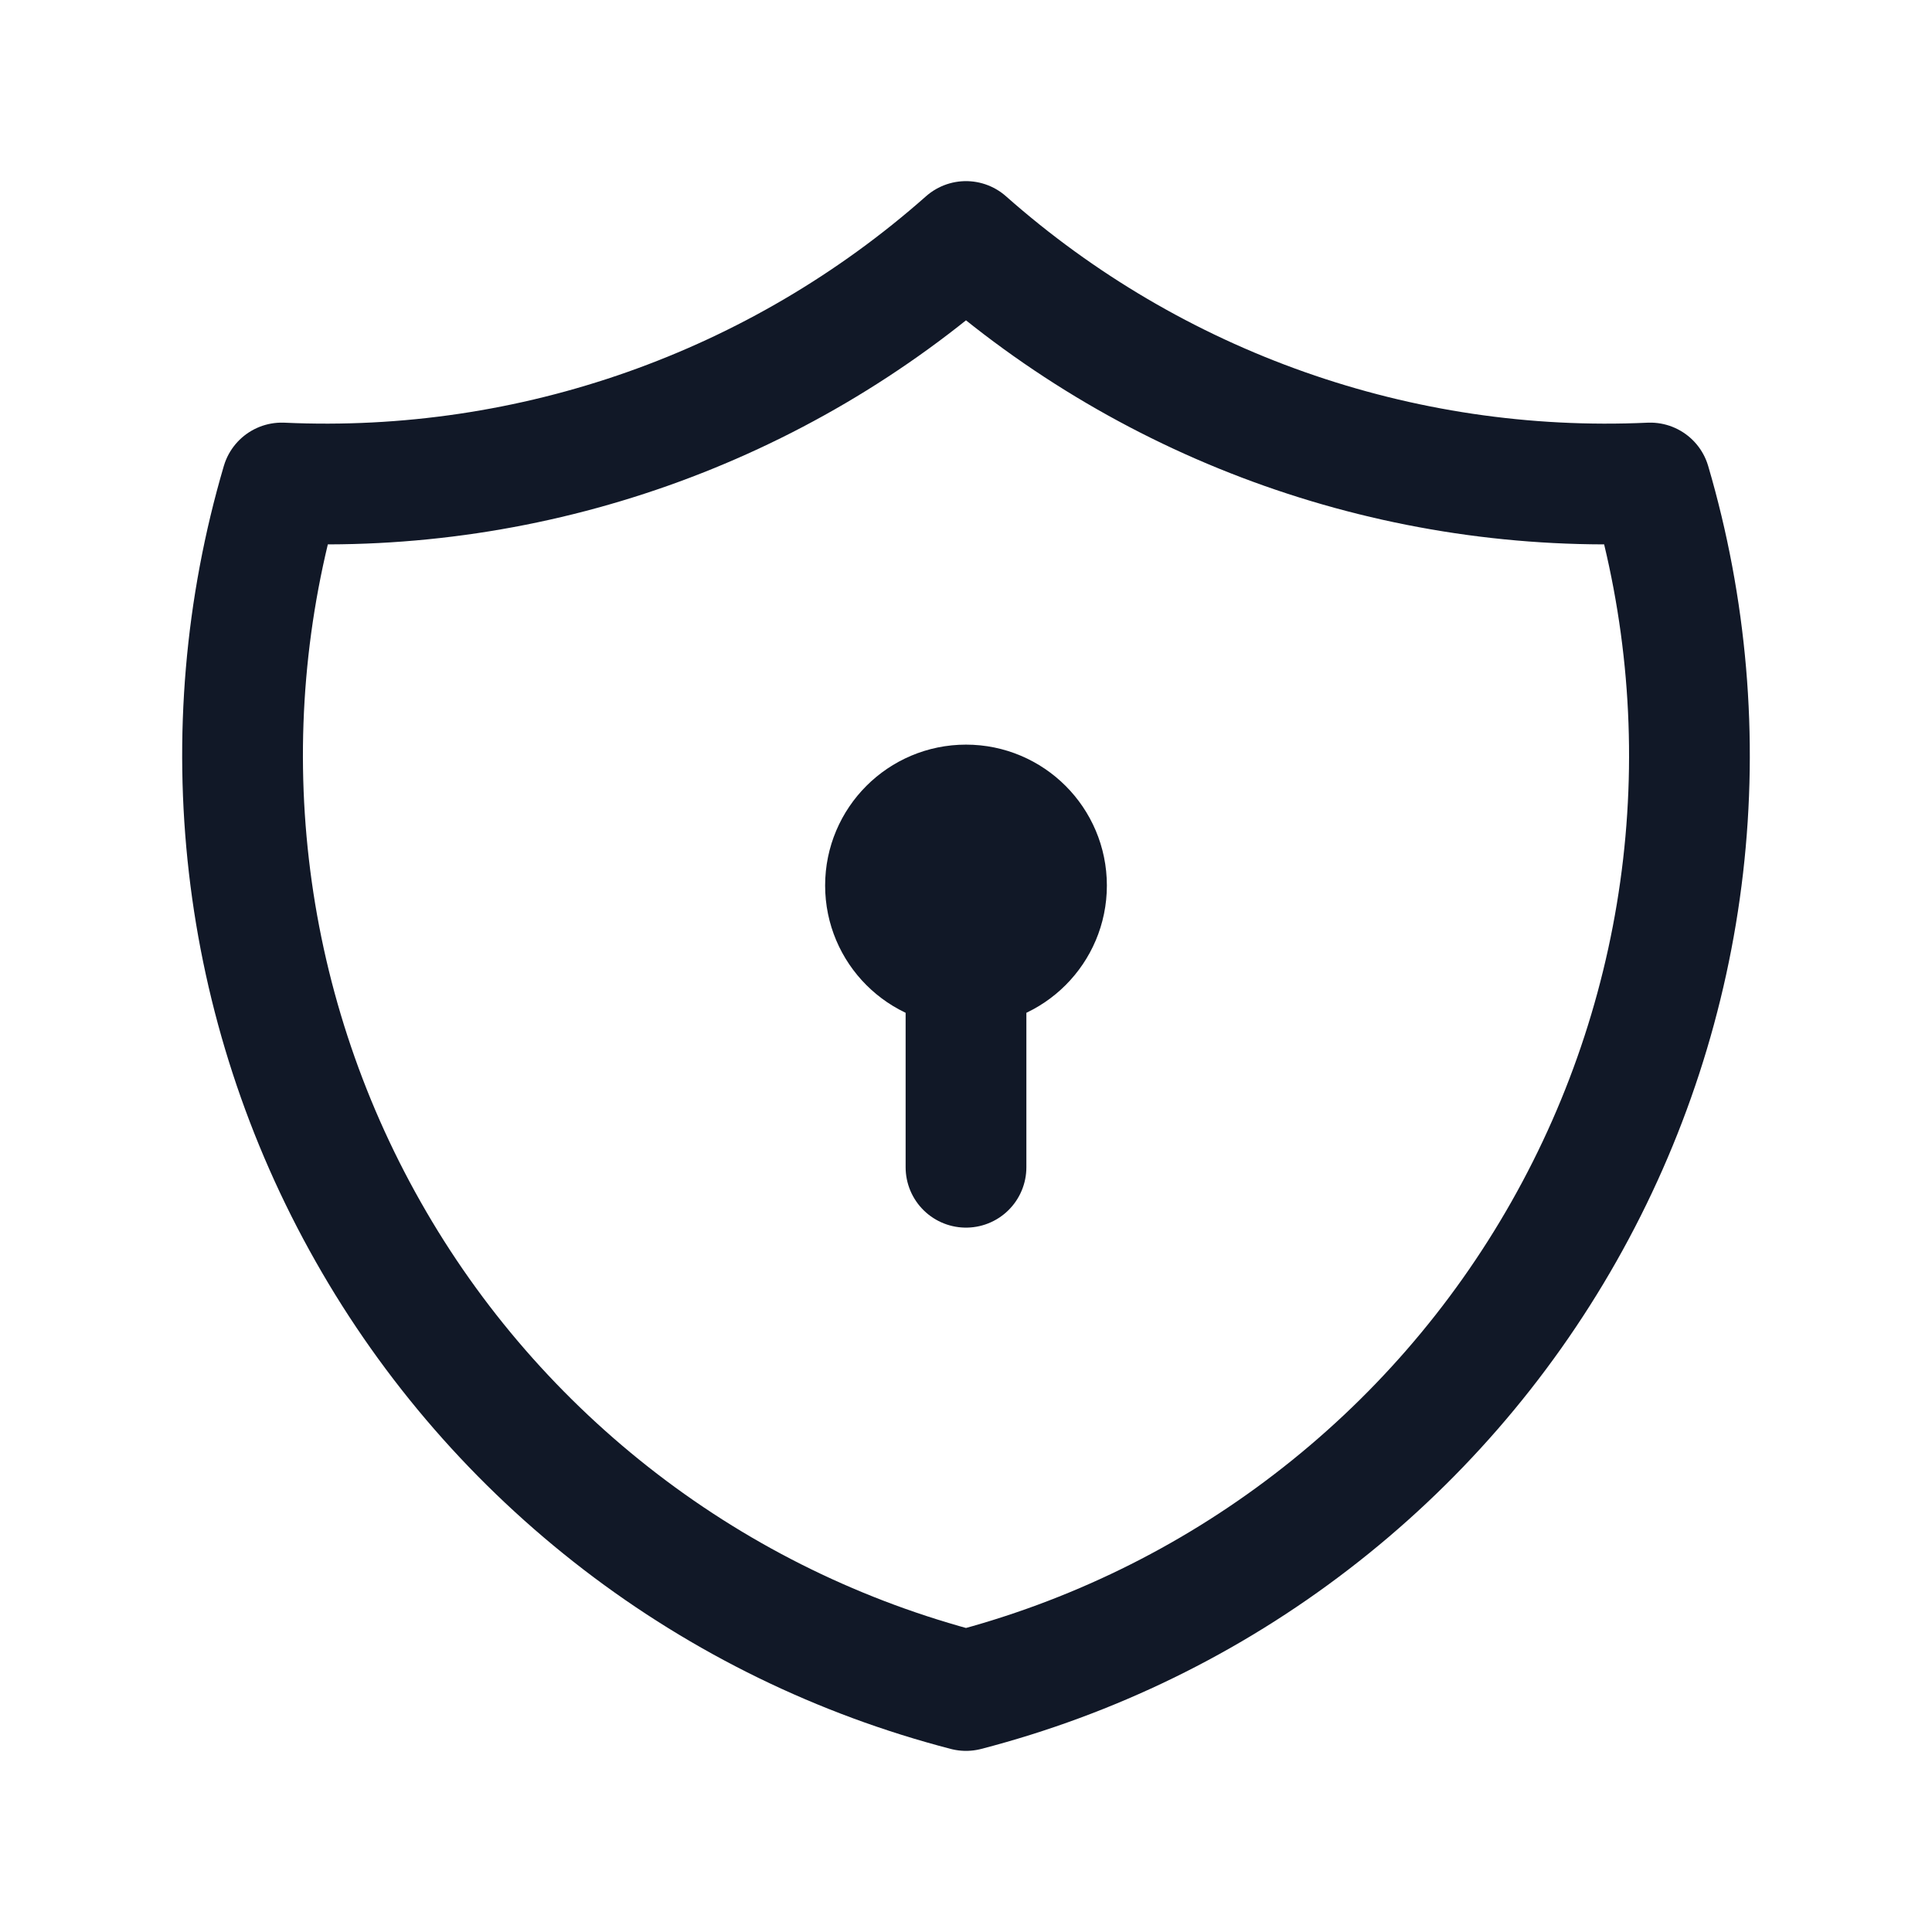 <svg width="24" height="24" viewBox="0 0 24 24" fill="none" xmlns="http://www.w3.org/2000/svg">
<g id="tabler:shield-lock">
<g id="Group">
<path id="Vector" d="M12 3C14.336 5.067 17.384 6.143 20.5 6C20.953 7.543 21.092 9.161 20.908 10.759C20.724 12.357 20.22 13.901 19.427 15.3C18.634 16.7 17.568 17.925 16.292 18.904C15.017 19.884 13.557 20.596 12 21C10.443 20.596 8.983 19.884 7.707 18.904C6.432 17.925 5.365 16.7 4.573 15.3C3.78 13.901 3.276 12.357 3.092 10.759C2.908 9.161 3.046 7.543 3.5 6C6.615 6.143 9.664 5.067 12 3" stroke="#111827" stroke-width="1.5" stroke-linecap="round" stroke-linejoin="round"/>
<path id="Vector_2" d="M12 12C12.552 12 13 11.552 13 11C13 10.448 12.552 10 12 10C11.448 10 11 10.448 11 11C11 11.552 11.448 12 12 12Z" fill="#111827" stroke="#111827" stroke-width="1.5" stroke-linecap="round" stroke-linejoin="round"/>
<path id="Vector_3" d="M12 12V14.5" stroke="#111827" stroke-width="1.5" stroke-linecap="round" stroke-linejoin="round"/>
</g>
</g>
</svg>
